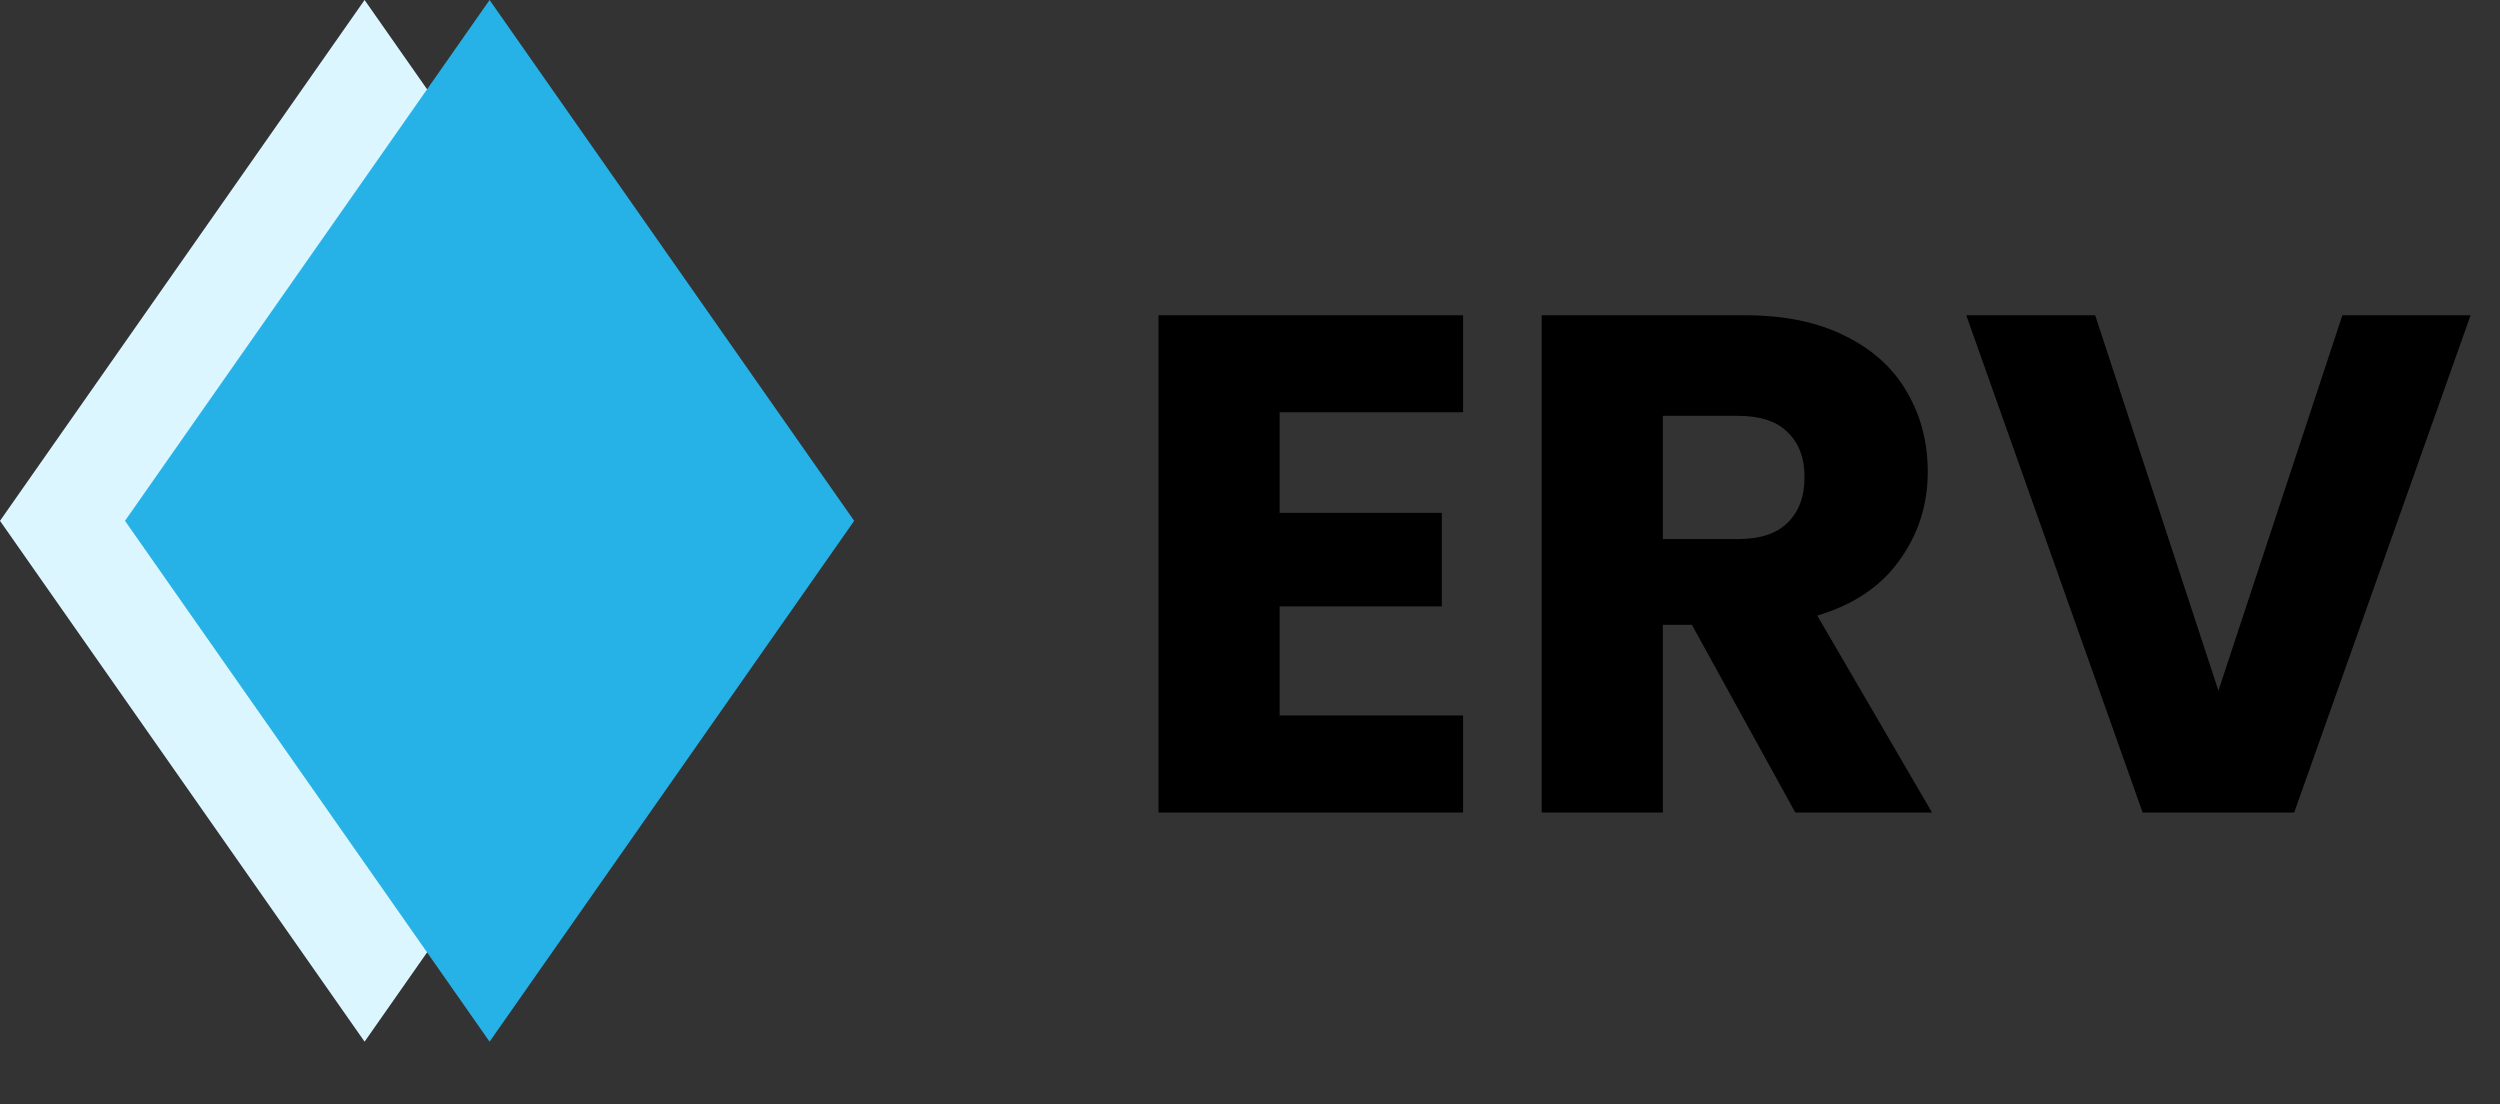 <svg width="120" height="53" viewBox="0 0 120 53" fill="none" xmlns="http://www.w3.org/2000/svg">
<rect x="0" y="0" width="120" height="53" fill="#333333" stroke="none"/>
<path d="M61.422 19.79V24.618H69.208V29.106H61.422V34.342H70.228V39H55.608V15.132H70.228V19.79H61.422ZM86.174 39L81.21 29.99H79.817V39H74.002V15.132H83.76C85.642 15.132 87.24 15.461 88.555 16.118C89.892 16.775 90.889 17.682 91.546 18.838C92.204 19.971 92.532 21.241 92.532 22.646C92.532 24.233 92.079 25.649 91.172 26.896C90.288 28.143 88.974 29.027 87.228 29.548L92.737 39H86.174ZM79.817 25.876H83.421C84.486 25.876 85.279 25.615 85.8 25.094C86.344 24.573 86.617 23.836 86.617 22.884C86.617 21.977 86.344 21.263 85.8 20.742C85.279 20.221 84.486 19.96 83.421 19.96H79.817V25.876ZM118.588 15.132L110.122 39H102.846L94.38 15.132H100.568L106.484 33.152L112.434 15.132H118.588Z" fill="black"/>
<path d="M35 25L17.5 50L0 25L17.5 0" fill="#DCF6FF"/>
<path d="M41 25L23.5 50L6 25L23.5 0" fill="#26B2E6"/>
</svg>

